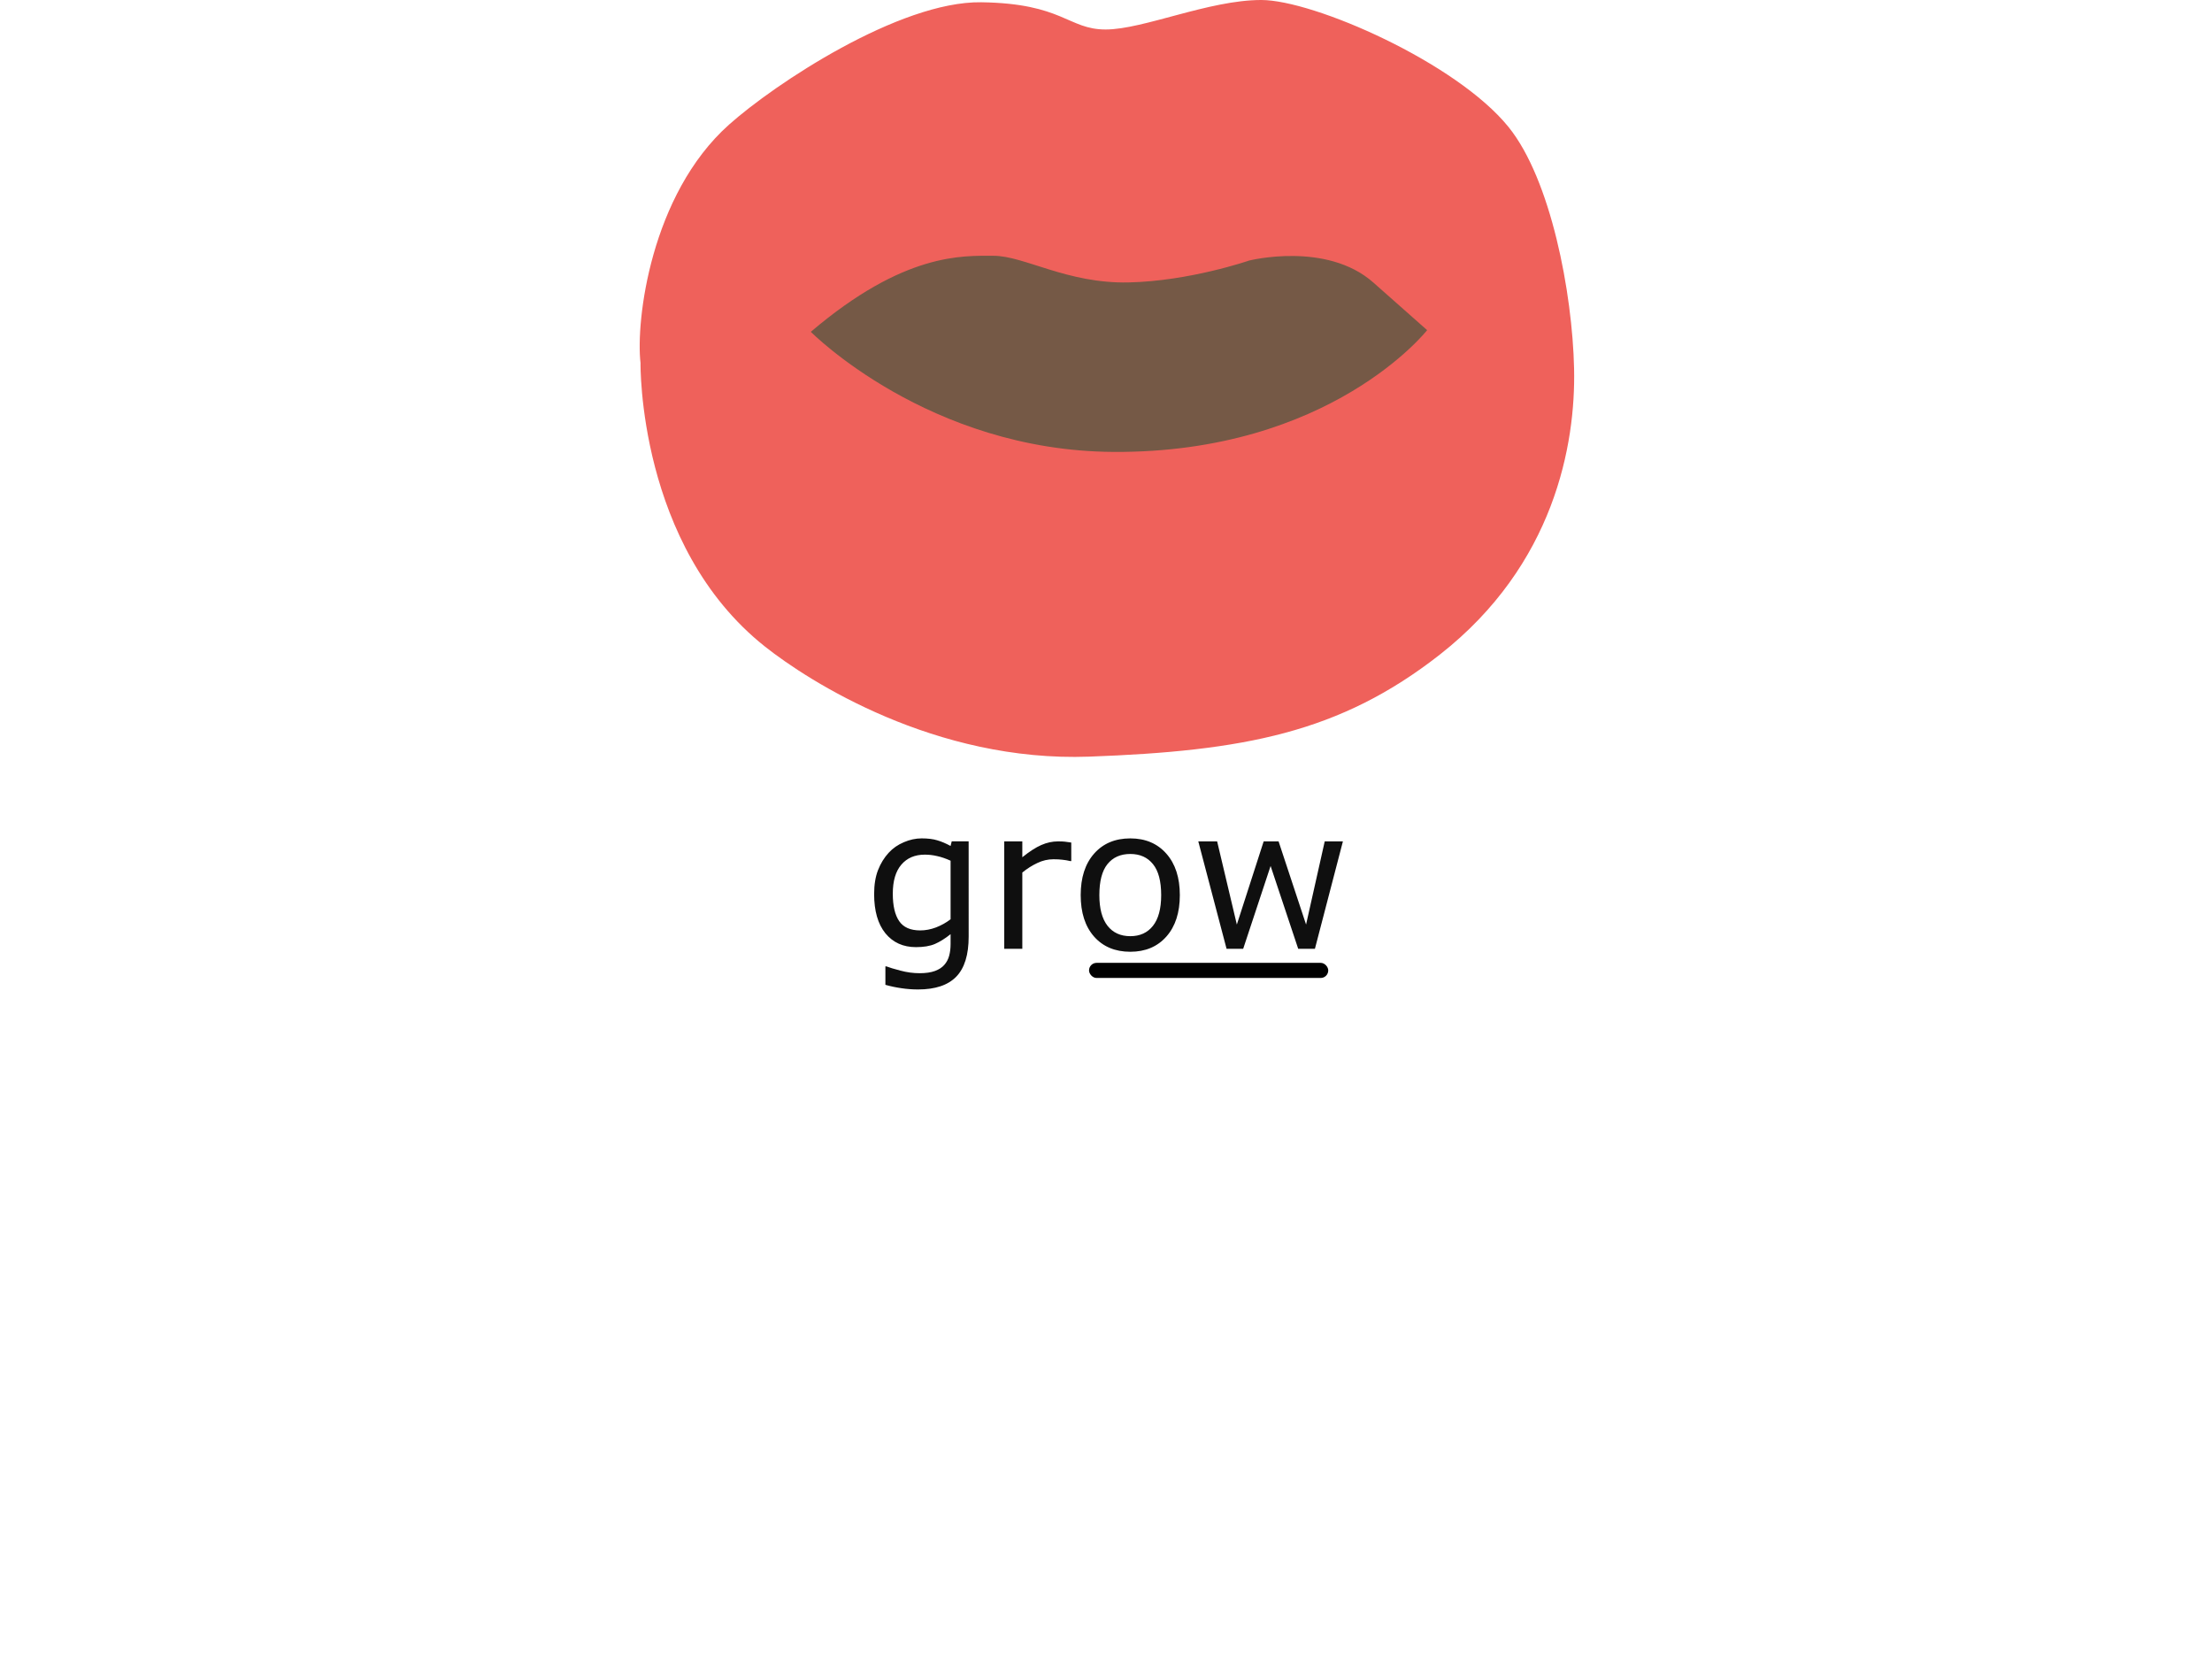 <?xml version="1.0" encoding="UTF-8" standalone="no"?>
<!-- Created with Inkscape (http://www.inkscape.org/) -->

<svg
   width="400"
   height="300"
   viewBox="0 0 105.833 79.375"
   version="1.1"
   id="svg1"
   inkscape:version="1.3.2 (091e20e, 2023-11-25, custom)"
   sodipodi:docname="Mou_OE_ow.svg"
   xmlns:inkscape="http://www.inkscape.org/namespaces/inkscape"
   xmlns:sodipodi="http://sodipodi.sourceforge.net/DTD/sodipodi-0.dtd"
   xmlns="http://www.w3.org/2000/svg"
   xmlns:svg="http://www.w3.org/2000/svg">
  <sodipodi:namedview
     id="namedview1"
     pagecolor="#ffffff"
     bordercolor="#000000"
     borderopacity="0.25"
     inkscape:showpageshadow="2"
     inkscape:pageopacity="0.0"
     inkscape:pagecheckerboard="0"
     inkscape:deskcolor="#d1d1d1"
     inkscape:document-units="mm"
     inkscape:zoom="10.191359"
     inkscape:cx="213.12173"
     inkscape:cy="169.31011"
     inkscape:window-width="1536"
     inkscape:window-height="953"
     inkscape:window-x="-8"
     inkscape:window-y="-8"
     inkscape:window-maximized="1"
     inkscape:current-layer="layer1" />
  <defs
     id="defs1">
    <rect
       x="503.932"
       y="352.211"
       width="93.66"
       height="32.471"
       id="rect2-7-77-5-8-3" />
    <rect
       x="503.932"
       y="352.211"
       width="93.66"
       height="32.471"
       id="rect2-7-7-0-7-9-0-8" />
    <rect
       x="503.932"
       y="352.211"
       width="93.66"
       height="32.471"
       id="rect2-7-7-0-7-9-0-8-3" />
    <rect
       x="503.932"
       y="352.211"
       width="93.66"
       height="32.471"
       id="rect2-7-7-0-7-9-0-8-3-0" />
    <rect
       x="503.932"
       y="352.211"
       width="93.66"
       height="32.471"
       id="rect2-7-7-0-7-9-0-8-9" />
    <rect
       x="503.932"
       y="352.211"
       width="120.854"
       height="37.807"
       id="rect2-7-7-0-7-9-0-8-3-0-3" />
    <clipPath
       clipPathUnits="userSpaceOnUse"
       id="clipPath1">
      <path
         style="display:block;fill:#755946;fill-opacity:1;stroke-width:0.554"
         d="m 87.893,-53.927 c 9.02,-8.612 13.305,-12.336 15.109,-12.336 1.804,0 2.927,2.22 6.54,2.095 3.893,-0.135 7.667,-2.12 7.667,-2.12 0,0 4.584,1.234 6.659,3.565 l 8.451,9.494 c 0,0 -10.148,12.801 -20.972,13.034 -10.824,0.233 -23.453,-13.732 -23.453,-13.732 z"
         id="path1"
         sodipodi:nodetypes="csscscsc" />
    </clipPath>
    <inkscape:path-effect
       effect="powerclip"
       id="path-effect1"
       is_visible="true"
       lpeversion="1"
       inverse="true"
       flatten="false"
       hide_clip="false"
       message="Use fill-rule evenodd on &lt;b&gt;fill and stroke&lt;/b&gt; dialog if no flatten result after convert clip to paths." />
    <rect
       x="503.932"
       y="352.211"
       width="120.854"
       height="37.807"
       id="rect2-7-7-0-7-9-0-8-3-0-3-7" />
  </defs>
  <g
     inkscape:label="Layer 1"
     inkscape:groupmode="layer"
     id="layer1">
    <path
       d="m 517.952,374.59 q 0,3.65 -1.658,5.359 -1.658,1.709 -5.102,1.709 -1.144,0 -2.236,-0.167 -1.079,-0.154 -2.133,-0.45 v -2.467 h 0.129 q 0.591,0.231 1.876,0.565 1.285,0.347 2.57,0.347 1.234,0 2.043,-0.296 0.81,-0.296 1.259,-0.822 0.45,-0.501 0.643,-1.208 0.193,-0.707 0.193,-1.581 v -1.311 q -1.092,0.874 -2.095,1.311 -0.99,0.424 -2.532,0.424 -2.57,0 -4.087,-1.851 -1.504,-1.863 -1.504,-5.243 0,-1.851 0.514,-3.187 0.527,-1.349 1.426,-2.326 0.835,-0.912 2.03,-1.414 1.195,-0.514 2.377,-0.514 1.247,0 2.082,0.257 0.848,0.244 1.786,0.758 l 0.154,-0.617 h 2.262 z m -2.416,-2.313 v -7.826 q -0.964,-0.437 -1.799,-0.617 -0.822,-0.193 -1.645,-0.193 -1.992,0 -3.136,1.336 -1.144,1.337 -1.144,3.881 0,2.416 0.848,3.663 0.848,1.247 2.814,1.247 1.054,0 2.108,-0.398 1.067,-0.411 1.953,-1.092 z m 16.128,-7.775 h -0.129 q -0.54,-0.129 -1.054,-0.18 -0.501,-0.064 -1.195,-0.064 -1.118,0 -2.159,0.501 -1.041,0.488 -2.005,1.272 v 10.191 h -2.416 v -14.354 h 2.416 v 2.12 q 1.439,-1.157 2.532,-1.632 1.105,-0.488 2.249,-0.488 0.63,0 0.912,0.039 0.283,0.026 0.848,0.116 z m 14.509,4.549 q 0,3.508 -1.799,5.539 -1.799,2.03 -4.819,2.03 -3.046,0 -4.845,-2.03 -1.786,-2.03 -1.786,-5.539 0,-3.508 1.786,-5.539 1.799,-2.043 4.845,-2.043 3.02,0 4.819,2.043 1.799,2.03 1.799,5.539 z m -2.493,0 q 0,-2.789 -1.092,-4.138 -1.092,-1.362 -3.033,-1.362 -1.966,0 -3.059,1.362 -1.079,1.349 -1.079,4.138 0,2.699 1.092,4.099 1.092,1.388 3.046,1.388 1.928,0 3.02,-1.375 1.105,-1.388 1.105,-4.112 z m 24.288,-7.184 -3.74,14.354 h -2.236 l -3.688,-11.065 -3.663,11.065 h -2.223 l -3.778,-14.354 h 2.519 l 2.634,11.116 3.585,-11.116 h 1.992 l 3.675,11.116 2.493,-11.116 z"
       id="text2-6-3-9-6-8-4-8"
       style="font-size:26.319px;white-space:pre;fill:#0f0f0f;stroke:#000000;stroke-width:0"
       transform="matrix(0.358,0,0,0.358,-139.081,-89.293)"
       aria-label="grow" />
    <rect
       style="font-variation-settings:normal;opacity:1;vector-effect:none;fill:#000000;fill-opacity:1;stroke:#ea75b3;stroke-width:0;stroke-linecap:butt;stroke-linejoin:miter;stroke-miterlimit:4;stroke-dasharray:none;stroke-dashoffset:0;stroke-opacity:1;-inkscape-stroke:none;stop-color:#000000;stop-opacity:1"
       id="rect1"
       width="11.445"
       height="0.723"
       x="52.105"
       y="46.068"
       ry="0.362" />
    <g
       id="g8"
       transform="matrix(1,0,0,1.104,-0.001,3.7430854e-8)">
      <path
         style="fill:#ef615b;fill-opacity:1;stroke-width:0.462"
         d="m 82.814,-54.429 c -0.287,-2.541 0.588,-10.184 5.171,-14.423 2.657,-2.457 9.965,-7.48 14.754,-7.412 4.79,0.069 5.077,1.648 7.281,1.648 2.203,0 6.035,-1.785 9.101,-1.785 3.065,0 11.413,3.781 14.465,7.69 2.471,3.164 3.736,10.025 3.832,14.625 0.096,4.6 -1.156,11.872 -7.847,17.302 -5.862,4.756 -11.503,5.838 -20.508,6.181 -9.005,0.343 -16.391,-4.548 -18.968,-6.66 -7.454,-6.112 -7.281,-17.166 -7.281,-17.166 z"
         id="path68-9-7"
         sodipodi:nodetypes="csssssssssc"
         clip-path="none"
         transform="matrix(0.818,0,0,0.716,-37.095,54.703)" />
      <path
         style="display:block;fill:#755946;fill-opacity:1;stroke-width:0.424"
         d="m 38.795,14.38 c 4.47,-3.445 7.264,-3.295 8.739,-3.295 1.475,0 3.519,1.211 6.462,1.155 2.919,-0.056 5.768,-0.948 5.768,-0.948 0,0 3.703,-0.845 5.946,0.954 l 2.572,2.062 c 0,0 -4.616,5.331 -15.008,5.277 -8.851,-0.046 -14.48,-5.205 -14.48,-5.205 z"
         id="path2"
         sodipodi:nodetypes="csscscsc" />
    </g>
  </g>
</svg>
